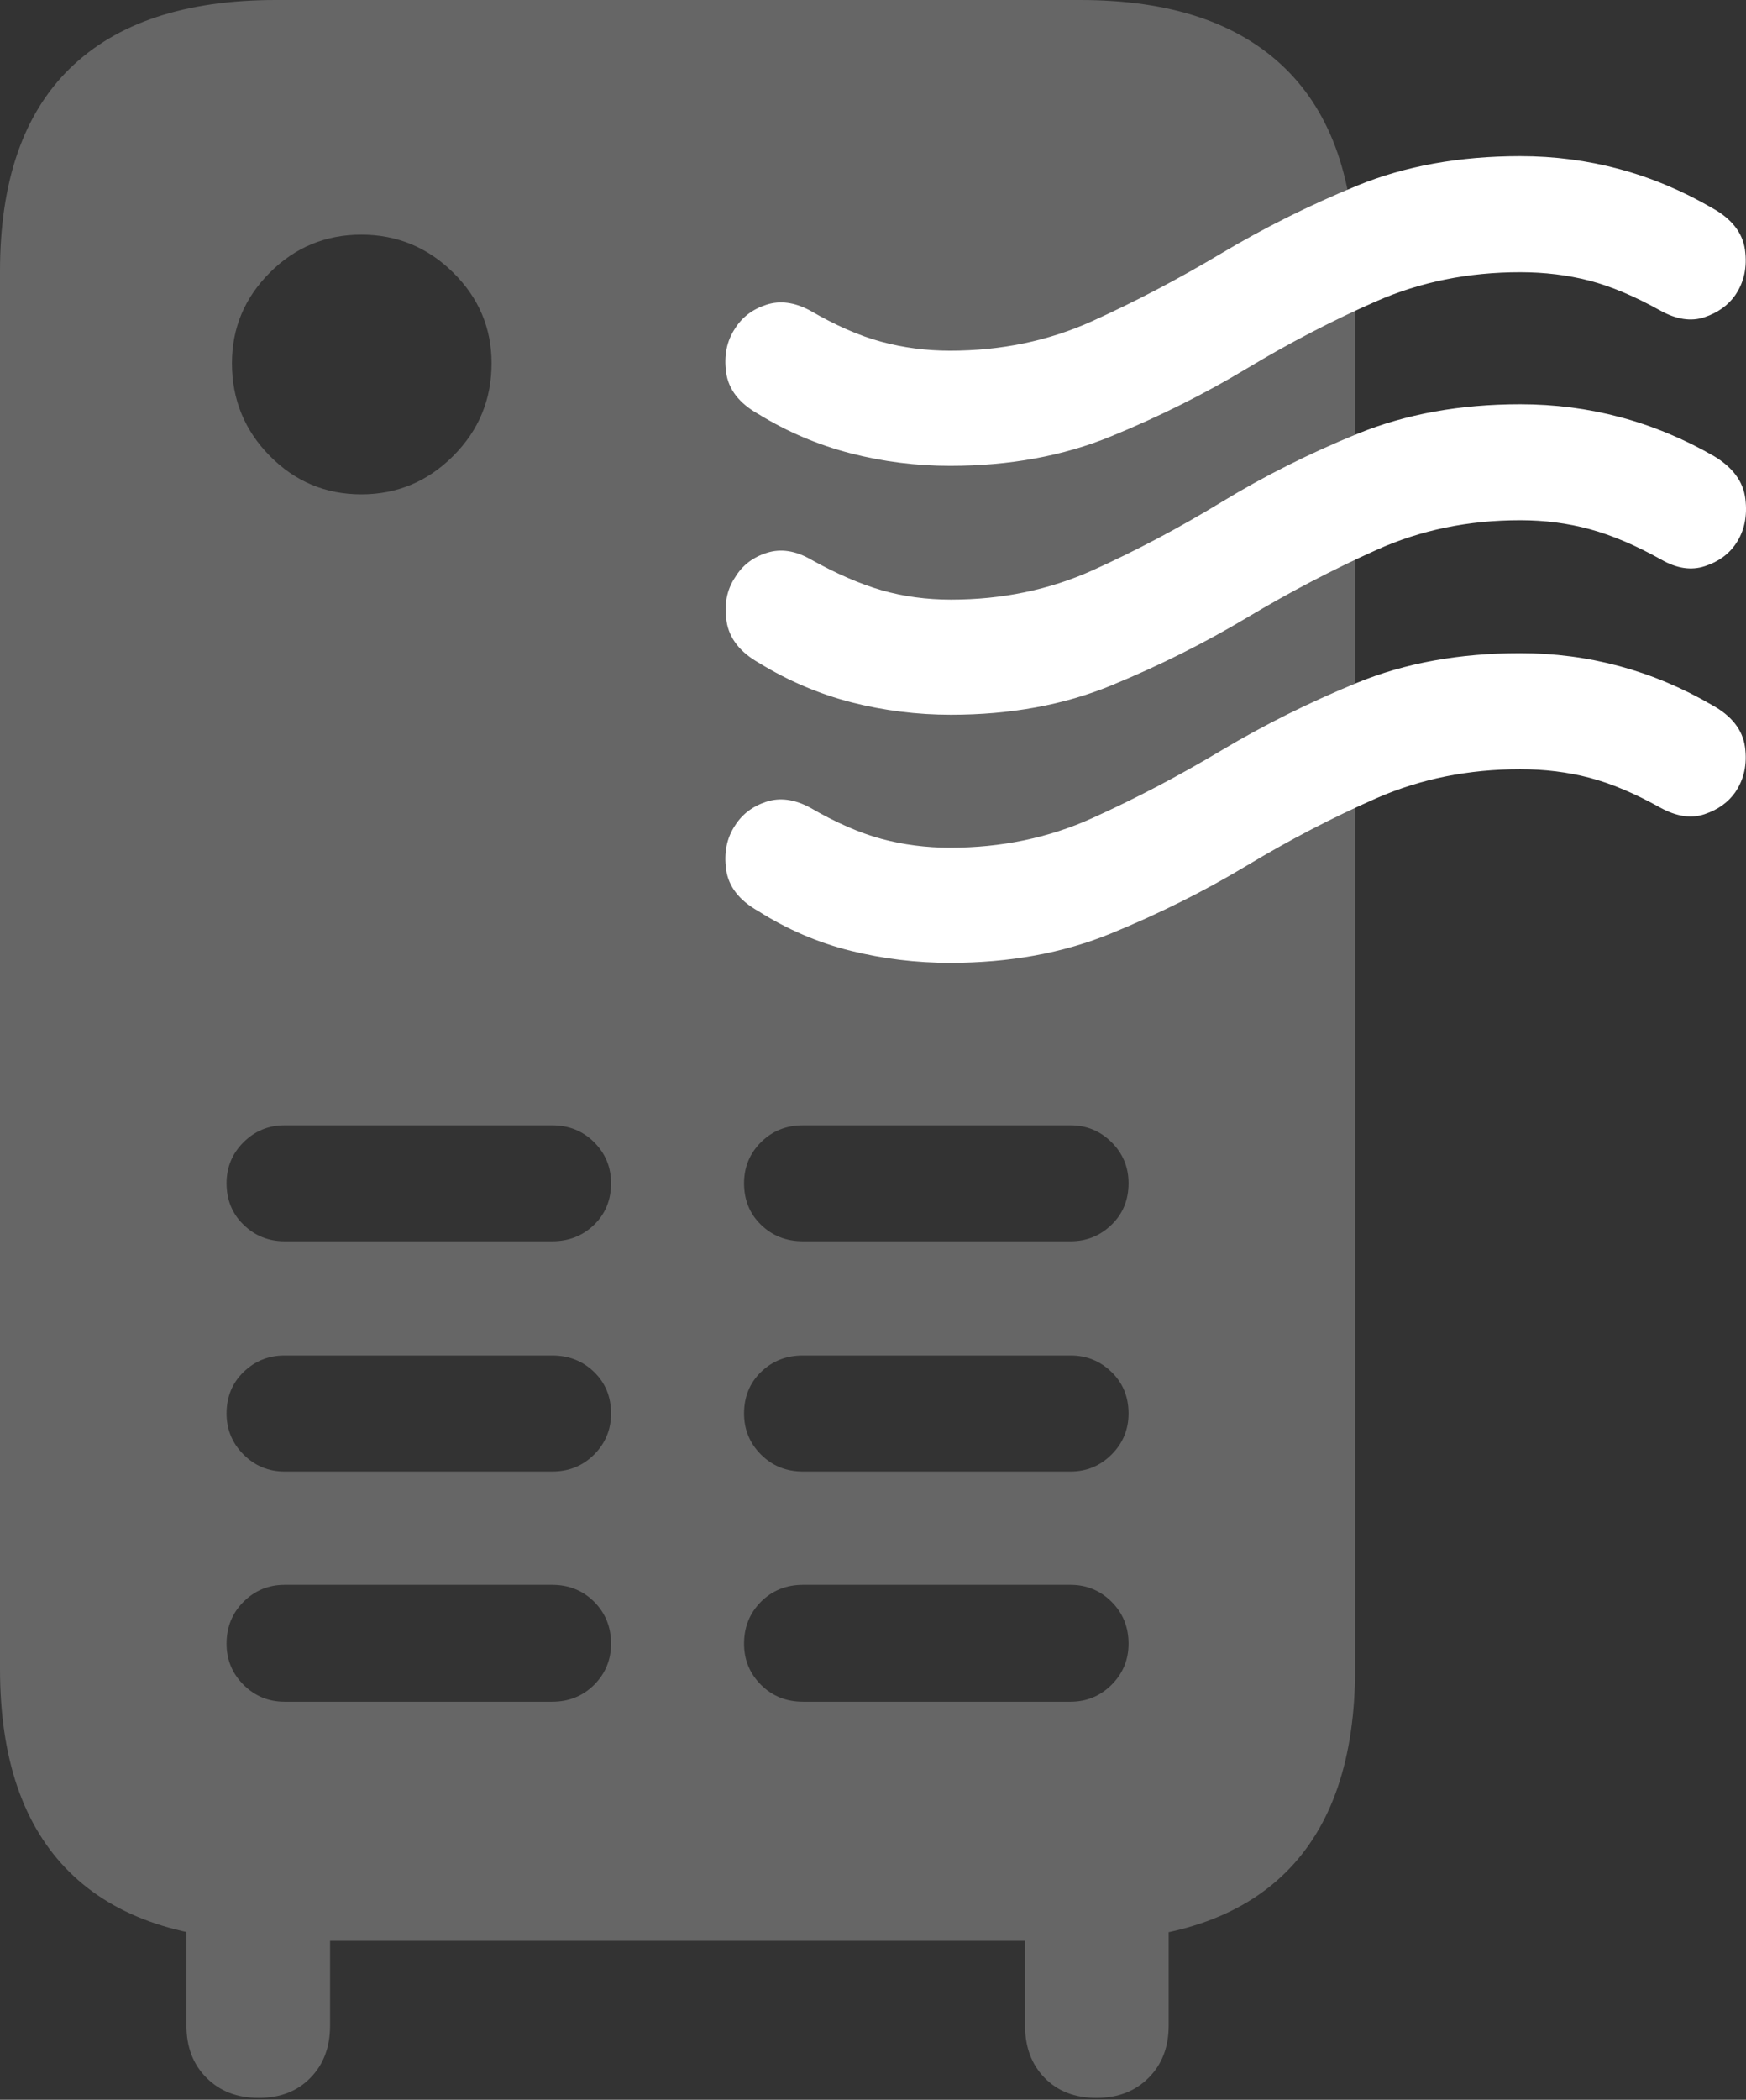 <?xml version="1.0" encoding="UTF-8"?>
<!--Generator: Apple Native CoreSVG 175.5-->
<!DOCTYPE svg
PUBLIC "-//W3C//DTD SVG 1.1//EN"
       "http://www.w3.org/Graphics/SVG/1.1/DTD/svg11.dtd">
<svg version="1.1" xmlns="http://www.w3.org/2000/svg" xmlns:xlink="http://www.w3.org/1999/xlink" width="19.113" height="22.979">
 <rect width="100%" height="100%" fill="#333333" stroke="none"/>
 <g>
  <rect height="22.979" opacity="0" width="19.113" x="0" y="0"/>
  <path d="M3.018 21.24L11.826 21.24Q13.32 21.24 14.077 20.488Q14.834 19.736 14.834 18.262L14.834 2.969Q14.834 1.494 14.067 0.747Q13.301 0 11.826 0L3.018 0Q1.533 0 0.767 0.747Q0 1.494 0 2.969L0 18.262Q0 19.736 0.762 20.488Q1.523 21.24 3.018 21.24ZM3.955 5.41Q3.369 5.41 2.954 4.99Q2.539 4.57 2.539 3.975Q2.539 3.398 2.954 2.983Q3.369 2.568 3.955 2.568Q4.541 2.568 4.961 2.983Q5.381 3.398 5.381 3.975Q5.381 4.57 4.961 4.99Q4.541 5.41 3.955 5.41ZM3.115 13.584Q2.852 13.584 2.666 13.403Q2.48 13.223 2.48 12.949Q2.48 12.685 2.666 12.5Q2.852 12.315 3.115 12.315L6.045 12.315Q6.318 12.315 6.504 12.5Q6.689 12.685 6.689 12.949Q6.689 13.223 6.504 13.403Q6.318 13.584 6.045 13.584ZM3.115 16.104Q2.852 16.104 2.666 15.918Q2.48 15.732 2.48 15.469Q2.48 15.195 2.666 15.015Q2.852 14.834 3.115 14.834L6.045 14.834Q6.318 14.834 6.504 15.015Q6.689 15.195 6.689 15.469Q6.689 15.732 6.504 15.918Q6.318 16.104 6.045 16.104ZM3.115 18.623Q2.852 18.623 2.666 18.438Q2.48 18.252 2.48 17.988Q2.48 17.715 2.666 17.529Q2.852 17.344 3.115 17.344L6.045 17.344Q6.318 17.344 6.504 17.529Q6.689 17.715 6.689 17.988Q6.689 18.252 6.504 18.438Q6.318 18.623 6.045 18.623ZM8.789 13.584Q8.516 13.584 8.33 13.403Q8.145 13.223 8.145 12.949Q8.145 12.685 8.33 12.5Q8.516 12.315 8.789 12.315L11.719 12.315Q11.982 12.315 12.168 12.5Q12.354 12.685 12.354 12.949Q12.354 13.223 12.168 13.403Q11.982 13.584 11.719 13.584ZM8.789 16.104Q8.516 16.104 8.33 15.918Q8.145 15.732 8.145 15.469Q8.145 15.195 8.33 15.015Q8.516 14.834 8.789 14.834L11.719 14.834Q11.982 14.834 12.168 15.015Q12.354 15.195 12.354 15.469Q12.354 15.732 12.168 15.918Q11.982 16.104 11.719 16.104ZM8.789 18.623Q8.516 18.623 8.33 18.438Q8.145 18.252 8.145 17.988Q8.145 17.715 8.33 17.529Q8.516 17.344 8.789 17.344L11.719 17.344Q11.982 17.344 12.168 17.529Q12.354 17.715 12.354 17.988Q12.354 18.252 12.168 18.438Q11.982 18.623 11.719 18.623ZM2.832 22.959Q3.184 22.959 3.398 22.739Q3.613 22.52 3.613 22.168L3.613 20.254L2.041 20.254L2.041 22.168Q2.041 22.52 2.261 22.739Q2.48 22.959 2.832 22.959ZM12.002 22.959Q12.354 22.959 12.573 22.739Q12.793 22.52 12.793 22.168L12.793 20.254L11.221 20.254L11.221 22.168Q11.221 22.52 11.435 22.739Q11.65 22.959 12.002 22.959Z" fill="rgba(255,255,255,0.25)"/>
  <path d="M10.4 5.098Q9.844 5.098 9.312 4.961Q8.779 4.824 8.301 4.531Q7.988 4.355 7.949 4.077Q7.91 3.799 8.047 3.594Q8.164 3.408 8.389 3.335Q8.613 3.262 8.867 3.398Q9.287 3.643 9.648 3.74Q10.01 3.838 10.4 3.838Q11.24 3.838 11.953 3.516Q12.666 3.193 13.369 2.773Q14.072 2.354 14.858 2.031Q15.645 1.709 16.641 1.709Q17.764 1.709 18.74 2.275Q19.062 2.451 19.102 2.734Q19.141 3.018 18.994 3.232Q18.877 3.398 18.657 3.472Q18.438 3.545 18.174 3.398Q17.754 3.164 17.398 3.071Q17.041 2.979 16.641 2.979Q15.791 2.979 15.068 3.296Q14.346 3.613 13.648 4.033Q12.949 4.453 12.163 4.775Q11.377 5.098 10.4 5.098ZM10.41 7.822Q9.854 7.822 9.321 7.686Q8.789 7.549 8.311 7.256Q7.998 7.08 7.954 6.802Q7.91 6.523 8.047 6.318Q8.164 6.123 8.394 6.05Q8.623 5.977 8.877 6.123Q9.297 6.357 9.653 6.46Q10.01 6.562 10.41 6.562Q11.25 6.562 11.963 6.24Q12.676 5.918 13.374 5.493Q14.072 5.068 14.863 4.746Q15.654 4.424 16.641 4.424Q17.773 4.424 18.76 4.99Q19.072 5.176 19.106 5.459Q19.141 5.742 19.004 5.947Q18.887 6.123 18.662 6.196Q18.438 6.27 18.184 6.123Q17.764 5.889 17.402 5.791Q17.041 5.693 16.641 5.693Q15.791 5.693 15.073 6.016Q14.355 6.338 13.652 6.758Q12.949 7.178 12.168 7.5Q11.387 7.822 10.41 7.822ZM10.4 10.537Q9.844 10.537 9.312 10.405Q8.779 10.273 8.301 9.971Q7.988 9.795 7.949 9.517Q7.91 9.238 8.047 9.033Q8.164 8.848 8.389 8.774Q8.613 8.701 8.867 8.838Q9.287 9.082 9.648 9.18Q10.01 9.277 10.4 9.277Q11.24 9.277 11.953 8.955Q12.666 8.633 13.369 8.213Q14.072 7.793 14.858 7.471Q15.645 7.148 16.641 7.148Q17.764 7.148 18.74 7.715Q19.062 7.891 19.102 8.174Q19.141 8.457 18.994 8.672Q18.877 8.838 18.657 8.911Q18.438 8.984 18.174 8.838Q17.754 8.604 17.398 8.511Q17.041 8.418 16.641 8.418Q15.791 8.418 15.068 8.735Q14.346 9.053 13.648 9.473Q12.949 9.893 12.163 10.215Q11.377 10.537 10.4 10.537Z" fill="#ffffff"/>
 </g>
</svg>
